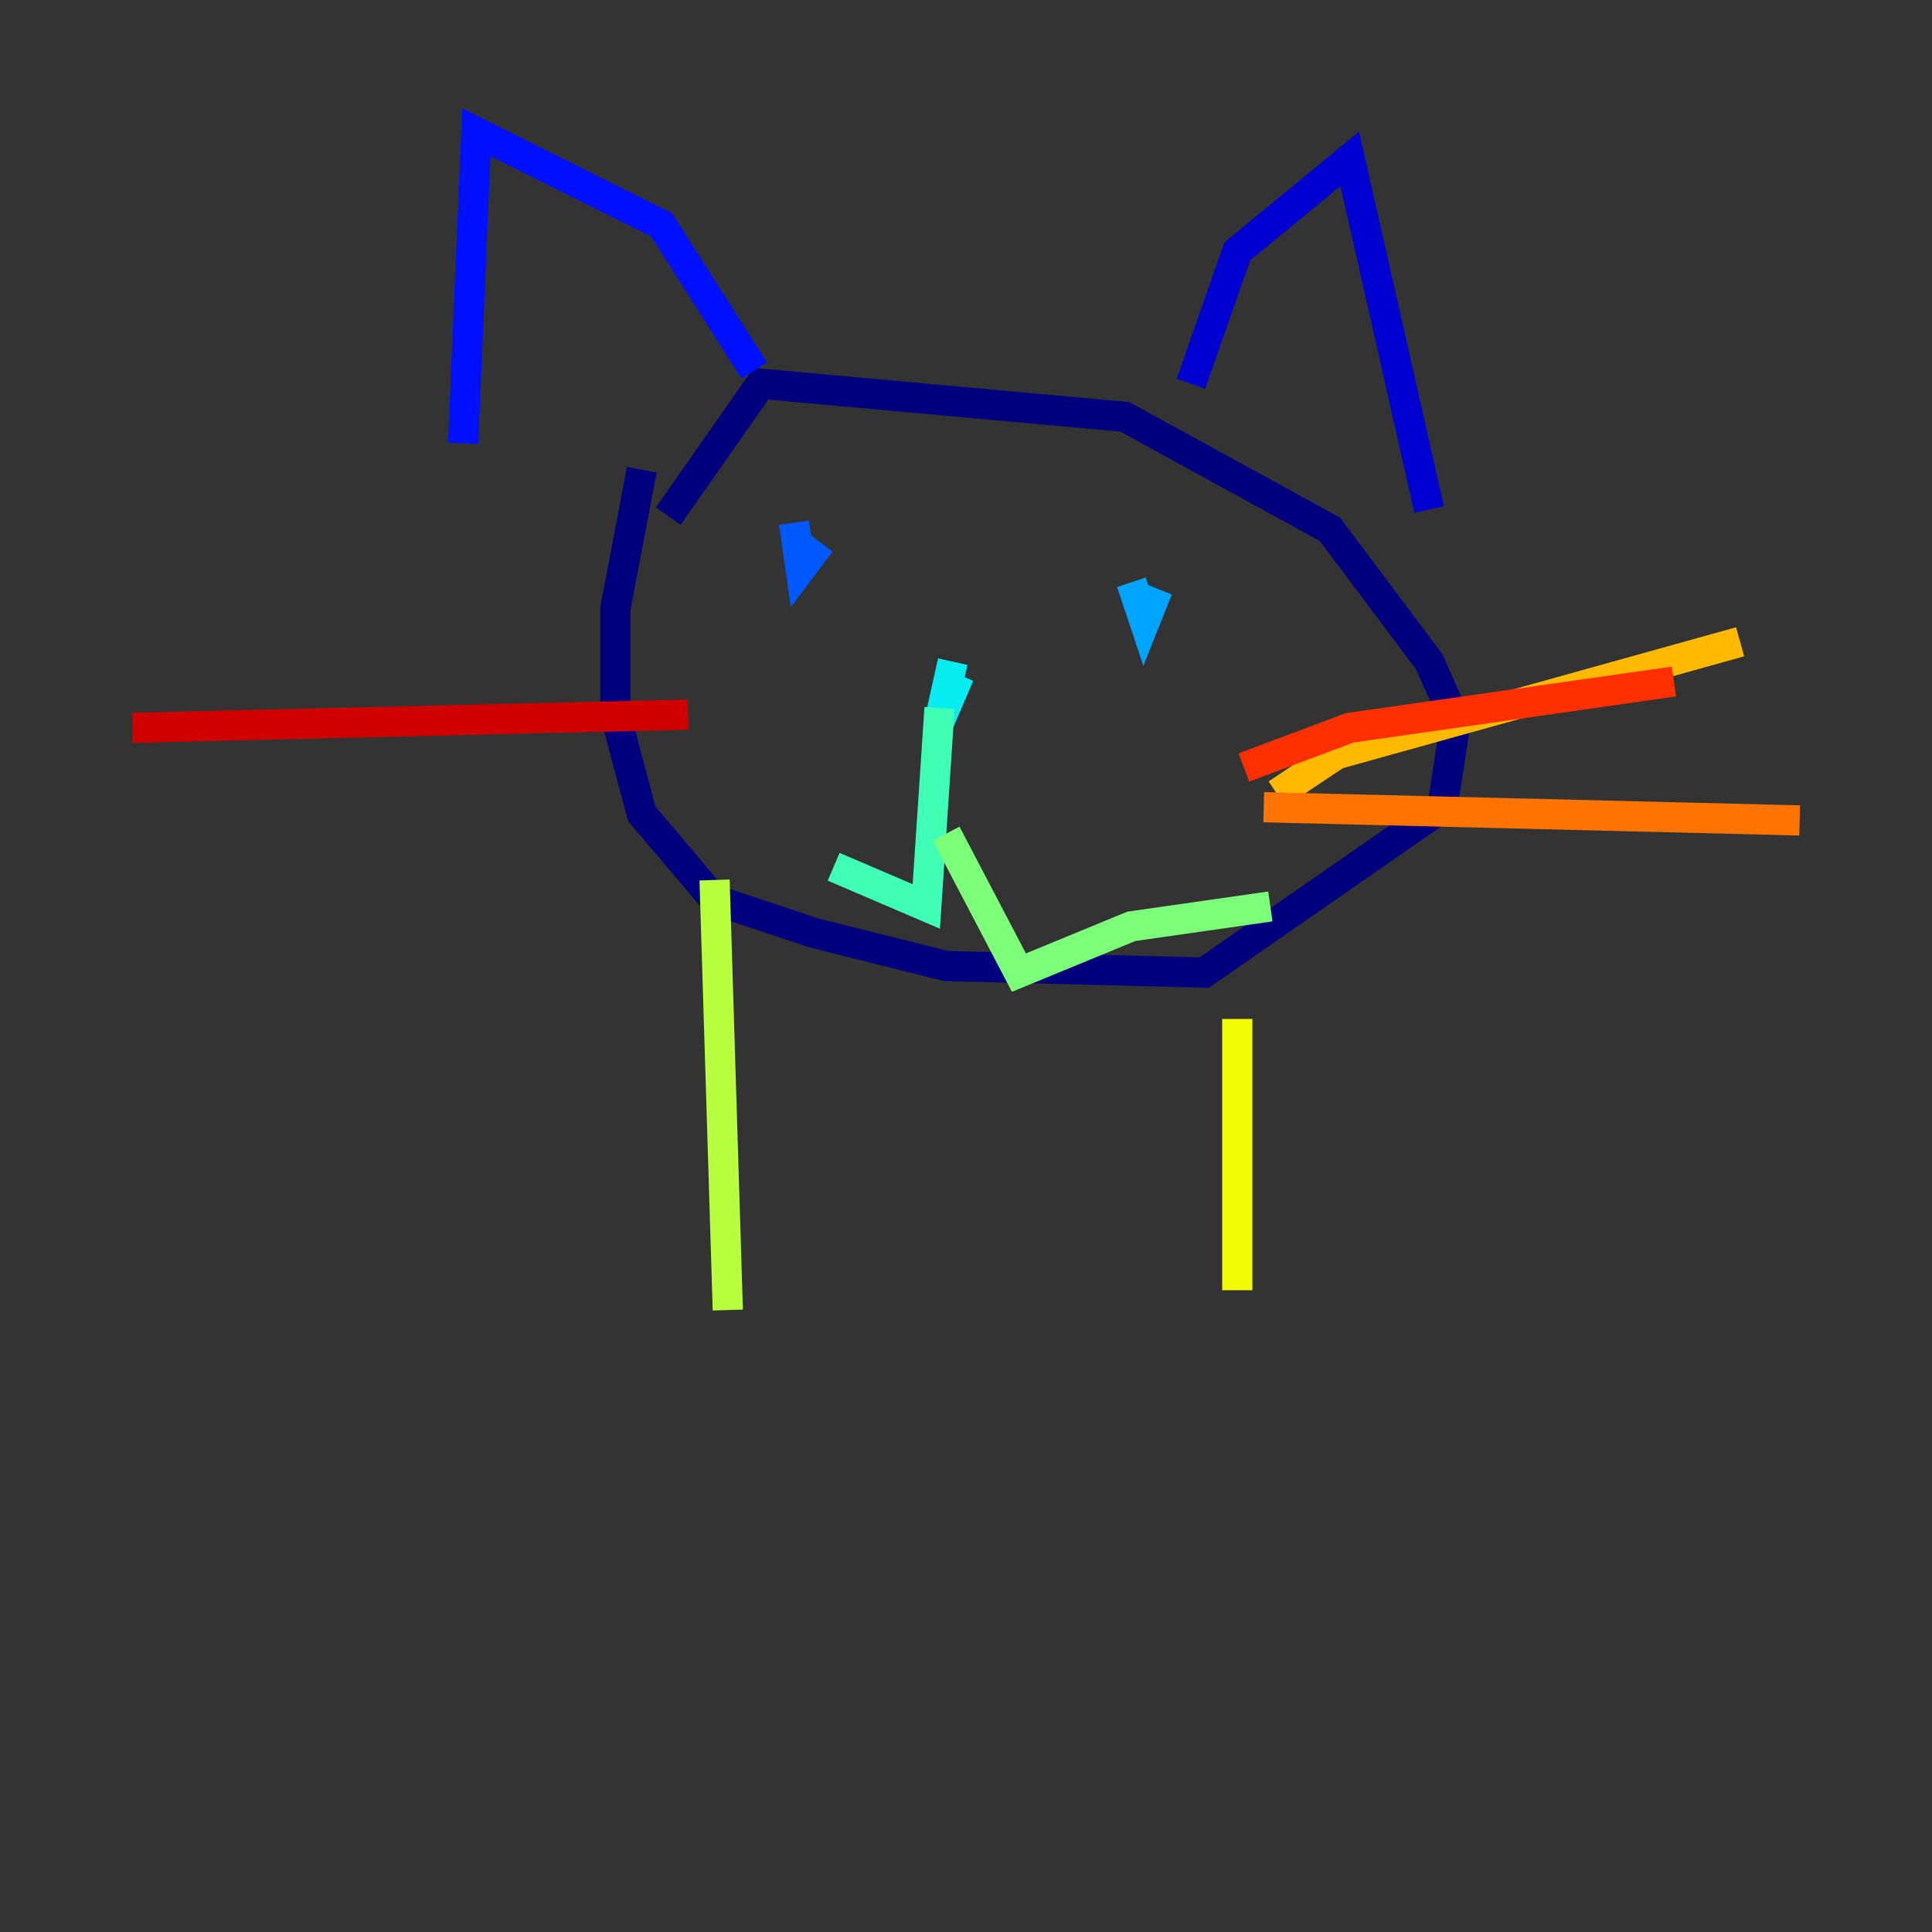 <?xml version="1.0" encoding="utf-8" ?>
<svg baseProfile="tiny" height="128" version="1.2" viewBox="0,0,128,128" width="128" xmlns="http://www.w3.org/2000/svg" xmlns:ev="http://www.w3.org/2001/xml-events" xmlns:xlink="http://www.w3.org/1999/xlink"><rect x="0" y="0" width="128" height="128" fill="#333333" stroke="none"/><defs /><polyline fill="none" points="42.52,31.123 40.767,40.329 40.767,47.343 42.52,53.918 47.343,59.616 53.918,61.808 62.685,64.0 79.781,64.438 95.562,53.48 96.438,47.781 94.685,43.836 88.11,35.069 74.52,27.616 50.411,25.425 44.274,34.192" stroke="#00007f" stroke-width="2" /><polyline fill="none" points="78.904,25.425 81.973,16.657 89.425,10.521 94.685,33.753" stroke="#0000d1" stroke-width="2" /><polyline fill="none" points="49.973,24.548 43.836,14.904 31.562,8.767 30.685,29.37" stroke="#0010ff" stroke-width="2" /><polyline fill="none" points="52.603,34.63 53.041,37.699 54.356,35.945" stroke="#0058ff" stroke-width="2" /><polyline fill="none" points="74.959,38.575 75.836,41.206 76.712,39.014" stroke="#00a4ff" stroke-width="2" /><polyline fill="none" points="63.562,44.712 62.247,47.781 63.123,43.836" stroke="#05ecf1" stroke-width="2" /><polyline fill="none" points="62.247,46.904 61.37,60.055 55.233,57.425" stroke="#3fffb7" stroke-width="2" /><polyline fill="none" points="62.685,55.233 67.507,64.438 74.959,61.37 84.164,60.055" stroke="#7cff79" stroke-width="2" /><polyline fill="none" points="47.343,58.301 48.219,86.794" stroke="#b7ff3f" stroke-width="2" /><polyline fill="none" points="81.973,67.507 81.973,85.48" stroke="#f1fc05" stroke-width="2" /><polyline fill="none" points="84.603,52.603 88.548,49.973 115.288,42.52" stroke="#ffb900" stroke-width="2" /><polyline fill="none" points="83.726,53.48 119.233,54.356" stroke="#ff7300" stroke-width="2" /><polyline fill="none" points="82.411,50.849 89.425,48.219 110.904,45.151" stroke="#ff3000" stroke-width="2" /><polyline fill="none" points="45.589,47.343 8.767,48.219" stroke="#d10000" stroke-width="2" /><polyline fill="none" points="41.206,46.904 41.206,46.904" stroke="#7f0000" stroke-width="2" /></svg>